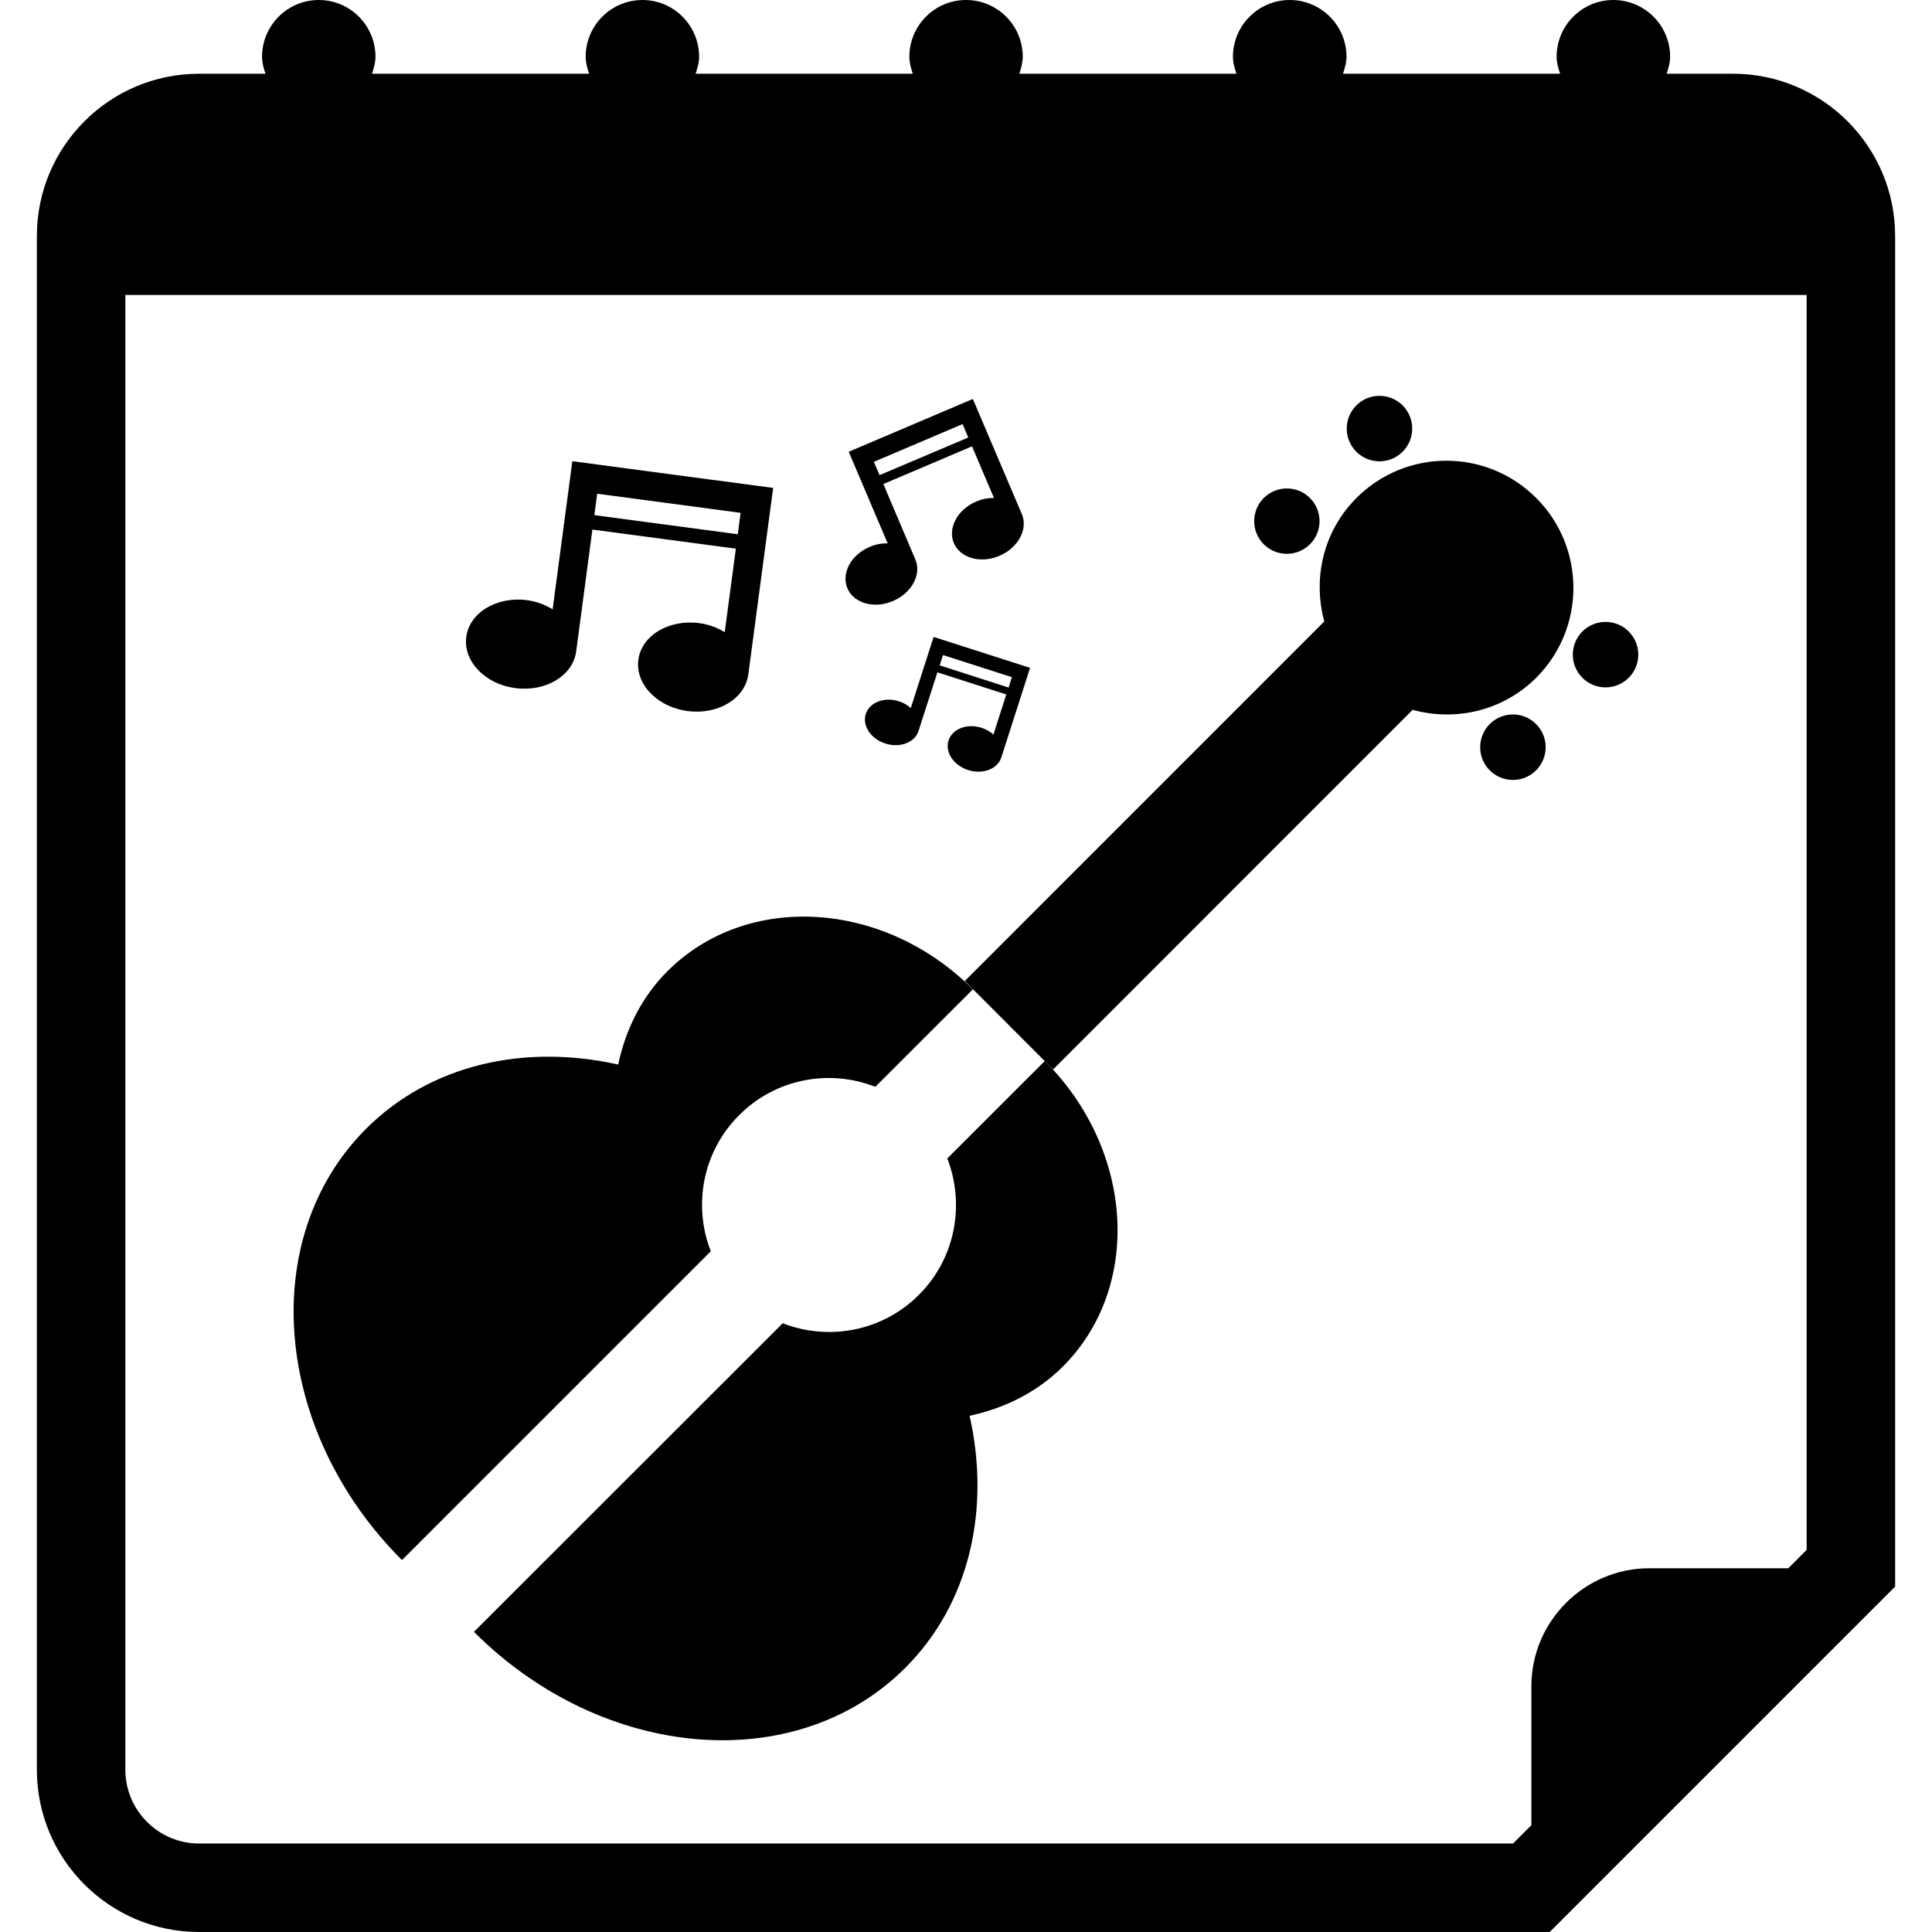 <?xml version="1.0" encoding="iso-8859-1"?>
<!-- Generator: Adobe Illustrator 16.0.0, SVG Export Plug-In . SVG Version: 6.00 Build 0)  -->
<!DOCTYPE svg PUBLIC "-//W3C//DTD SVG 1.1//EN" "http://www.w3.org/Graphics/SVG/1.1/DTD/svg11.dtd">
<svg version="1.1" id="Capa_1" xmlns="http://www.w3.org/2000/svg" xmlns:xlink="http://www.w3.org/1999/xlink" x="0px" y="0px"
	 width="32.75px" height="32.75px" viewBox="0 0 32.75 32.75" style="enable-background:new 0 0 32.75 32.75;" xml:space="preserve"
	>
<g>
	<g>
		<path d="M29.375,1.25h-1.123c0.029-0.092,0.059-0.186,0.059-0.288c0-0.53-0.432-0.962-0.963-0.962s-0.961,0.432-0.961,0.962
			c0,0.103,0.028,0.196,0.059,0.288h-3.68c0.029-0.092,0.059-0.186,0.059-0.288c0-0.53-0.432-0.962-0.963-0.962
			C21.332,0,20.9,0.432,20.9,0.962c0,0.103,0.029,0.196,0.06,0.288h-3.681c0.029-0.092,0.058-0.186,0.058-0.288
			c0-0.53-0.43-0.962-0.961-0.962c-0.531,0-0.961,0.432-0.961,0.962c0,0.103,0.028,0.196,0.058,0.288h-3.681
			c0.029-0.092,0.059-0.186,0.059-0.288C11.851,0.432,11.42,0,10.89,0c-0.531,0-0.962,0.432-0.962,0.962
			c0,0.103,0.028,0.196,0.058,0.288h-3.68c0.03-0.092,0.059-0.186,0.059-0.288C6.365,0.432,5.935,0,5.404,0
			C4.873,0,4.442,0.432,4.442,0.962c0,0.103,0.028,0.196,0.058,0.288H3.375c-1.518,0-2.75,1.234-2.75,2.75v26
			c0,1.518,1.232,2.75,2.75,2.75H26.27l5.855-5.855V4C32.125,2.484,30.893,1.25,29.375,1.25z M30.625,26.273l-0.311,0.311h-2.355
			c-1.102,0-2,0.9-2,2v2.355l-0.311,0.311H3.375c-0.689,0-1.25-0.561-1.25-1.25V5h28.5V26.273z"/>
		<path d="M17.852,18.128l6.094-6.095c0.723,0.197,1.525,0.023,2.095-0.544c0.841-0.843,0.84-2.207,0-3.047
			c-0.841-0.843-2.207-0.843-3.048,0c-0.566,0.567-0.742,1.369-0.544,2.092l-6.094,6.095l0.14,0.141l1.217,1.219L17.852,18.128z"/>
		<path d="M12.049,21.211c-0.302-0.771-0.144-1.684,0.48-2.307c0.625-0.627,1.536-0.784,2.309-0.481l1.654-1.653
			c-1.516-1.516-3.833-1.651-5.179-0.306c-0.441,0.442-0.708,0.992-0.834,1.582c-1.578-0.354-3.175-0.01-4.274,1.089
			c-1.85,1.85-1.579,5.123,0.609,7.311L12.049,21.211z"/>
		<path d="M15.577,21.949c-0.624,0.625-1.536,0.783-2.309,0.482l-5.234,5.231c2.188,2.188,5.461,2.461,7.312,0.61
			c1.099-1.099,1.444-2.698,1.09-4.273c0.588-0.126,1.139-0.393,1.582-0.835c1.346-1.347,1.209-3.664-0.307-5.179l-1.653,1.652
			C16.359,20.415,16.2,21.326,15.577,21.949z"/>
		<circle cx="23.384" cy="7.265" r="0.555"/>
		<circle cx="21.814" cy="8.834" r="0.554"/>
		<circle cx="27.216" cy="11.097" r="0.555"/>
		<circle cx="25.646" cy="12.666" r="0.555"/>
		<path d="M8.735,11.664c0.515,0.068,0.977-0.21,1.032-0.621l0.275-2.066l2.432,0.324l-0.189,1.415
			c-0.125-0.076-0.27-0.133-0.433-0.153c-0.514-0.068-0.977,0.209-1.031,0.621c-0.055,0.411,0.319,0.801,0.833,0.869
			c0.514,0.069,0.976-0.209,1.031-0.621l0.421-3.161L9.702,7.818l-0.334,2.511c-0.125-0.076-0.271-0.134-0.433-0.155
			c-0.515-0.068-0.977,0.21-1.031,0.622C7.85,11.208,8.22,11.596,8.735,11.664z M10.123,8.369l2.431,0.324l-0.048,0.363
			l-2.431-0.324L10.123,8.369z"/>
		<path d="M16.641,12.338c-0.247-0.08-0.499,0.017-0.562,0.214c-0.063,0.198,0.085,0.422,0.332,0.501
			c0.248,0.08,0.5-0.017,0.563-0.214l0.487-1.518l-1.635-0.524l-0.387,1.205c-0.055-0.049-0.122-0.089-0.2-0.114
			c-0.247-0.079-0.499,0.017-0.563,0.215c-0.063,0.197,0.085,0.423,0.333,0.501c0.247,0.079,0.499-0.017,0.562-0.215l0.319-0.992
			l1.168,0.375l-0.218,0.68C16.786,12.403,16.719,12.362,16.641,12.338z M15.929,11.279l0.056-0.175l1.168,0.375l-0.056,0.176
			L15.929,11.279z"/>
		<path d="M14.365,9.973c0.108,0.254,0.454,0.352,0.772,0.215c0.318-0.135,0.488-0.451,0.379-0.705l-0.542-1.278l1.503-0.639
			l0.372,0.875c-0.097-0.001-0.2,0.017-0.299,0.06c-0.319,0.134-0.489,0.451-0.381,0.705c0.109,0.255,0.454,0.352,0.771,0.216
			c0.32-0.135,0.489-0.452,0.382-0.706l-0.831-1.953l-2.104,0.895l0.66,1.552c-0.098-0.002-0.2,0.016-0.3,0.059
			C14.427,9.401,14.256,9.717,14.365,9.973z M14.813,7.829l1.504-0.64l0.097,0.227L14.91,8.054L14.813,7.829z"/>
	</g>
</g>
<g>
</g>
<g>
</g>
<g>
</g>
<g>
</g>
<g>
</g>
<g>
</g>
<g>
</g>
<g>
</g>
<g>
</g>
<g>
</g>
<g>
</g>
<g>
</g>
<g>
</g>
<g>
</g>
<g>
</g>
</svg>
